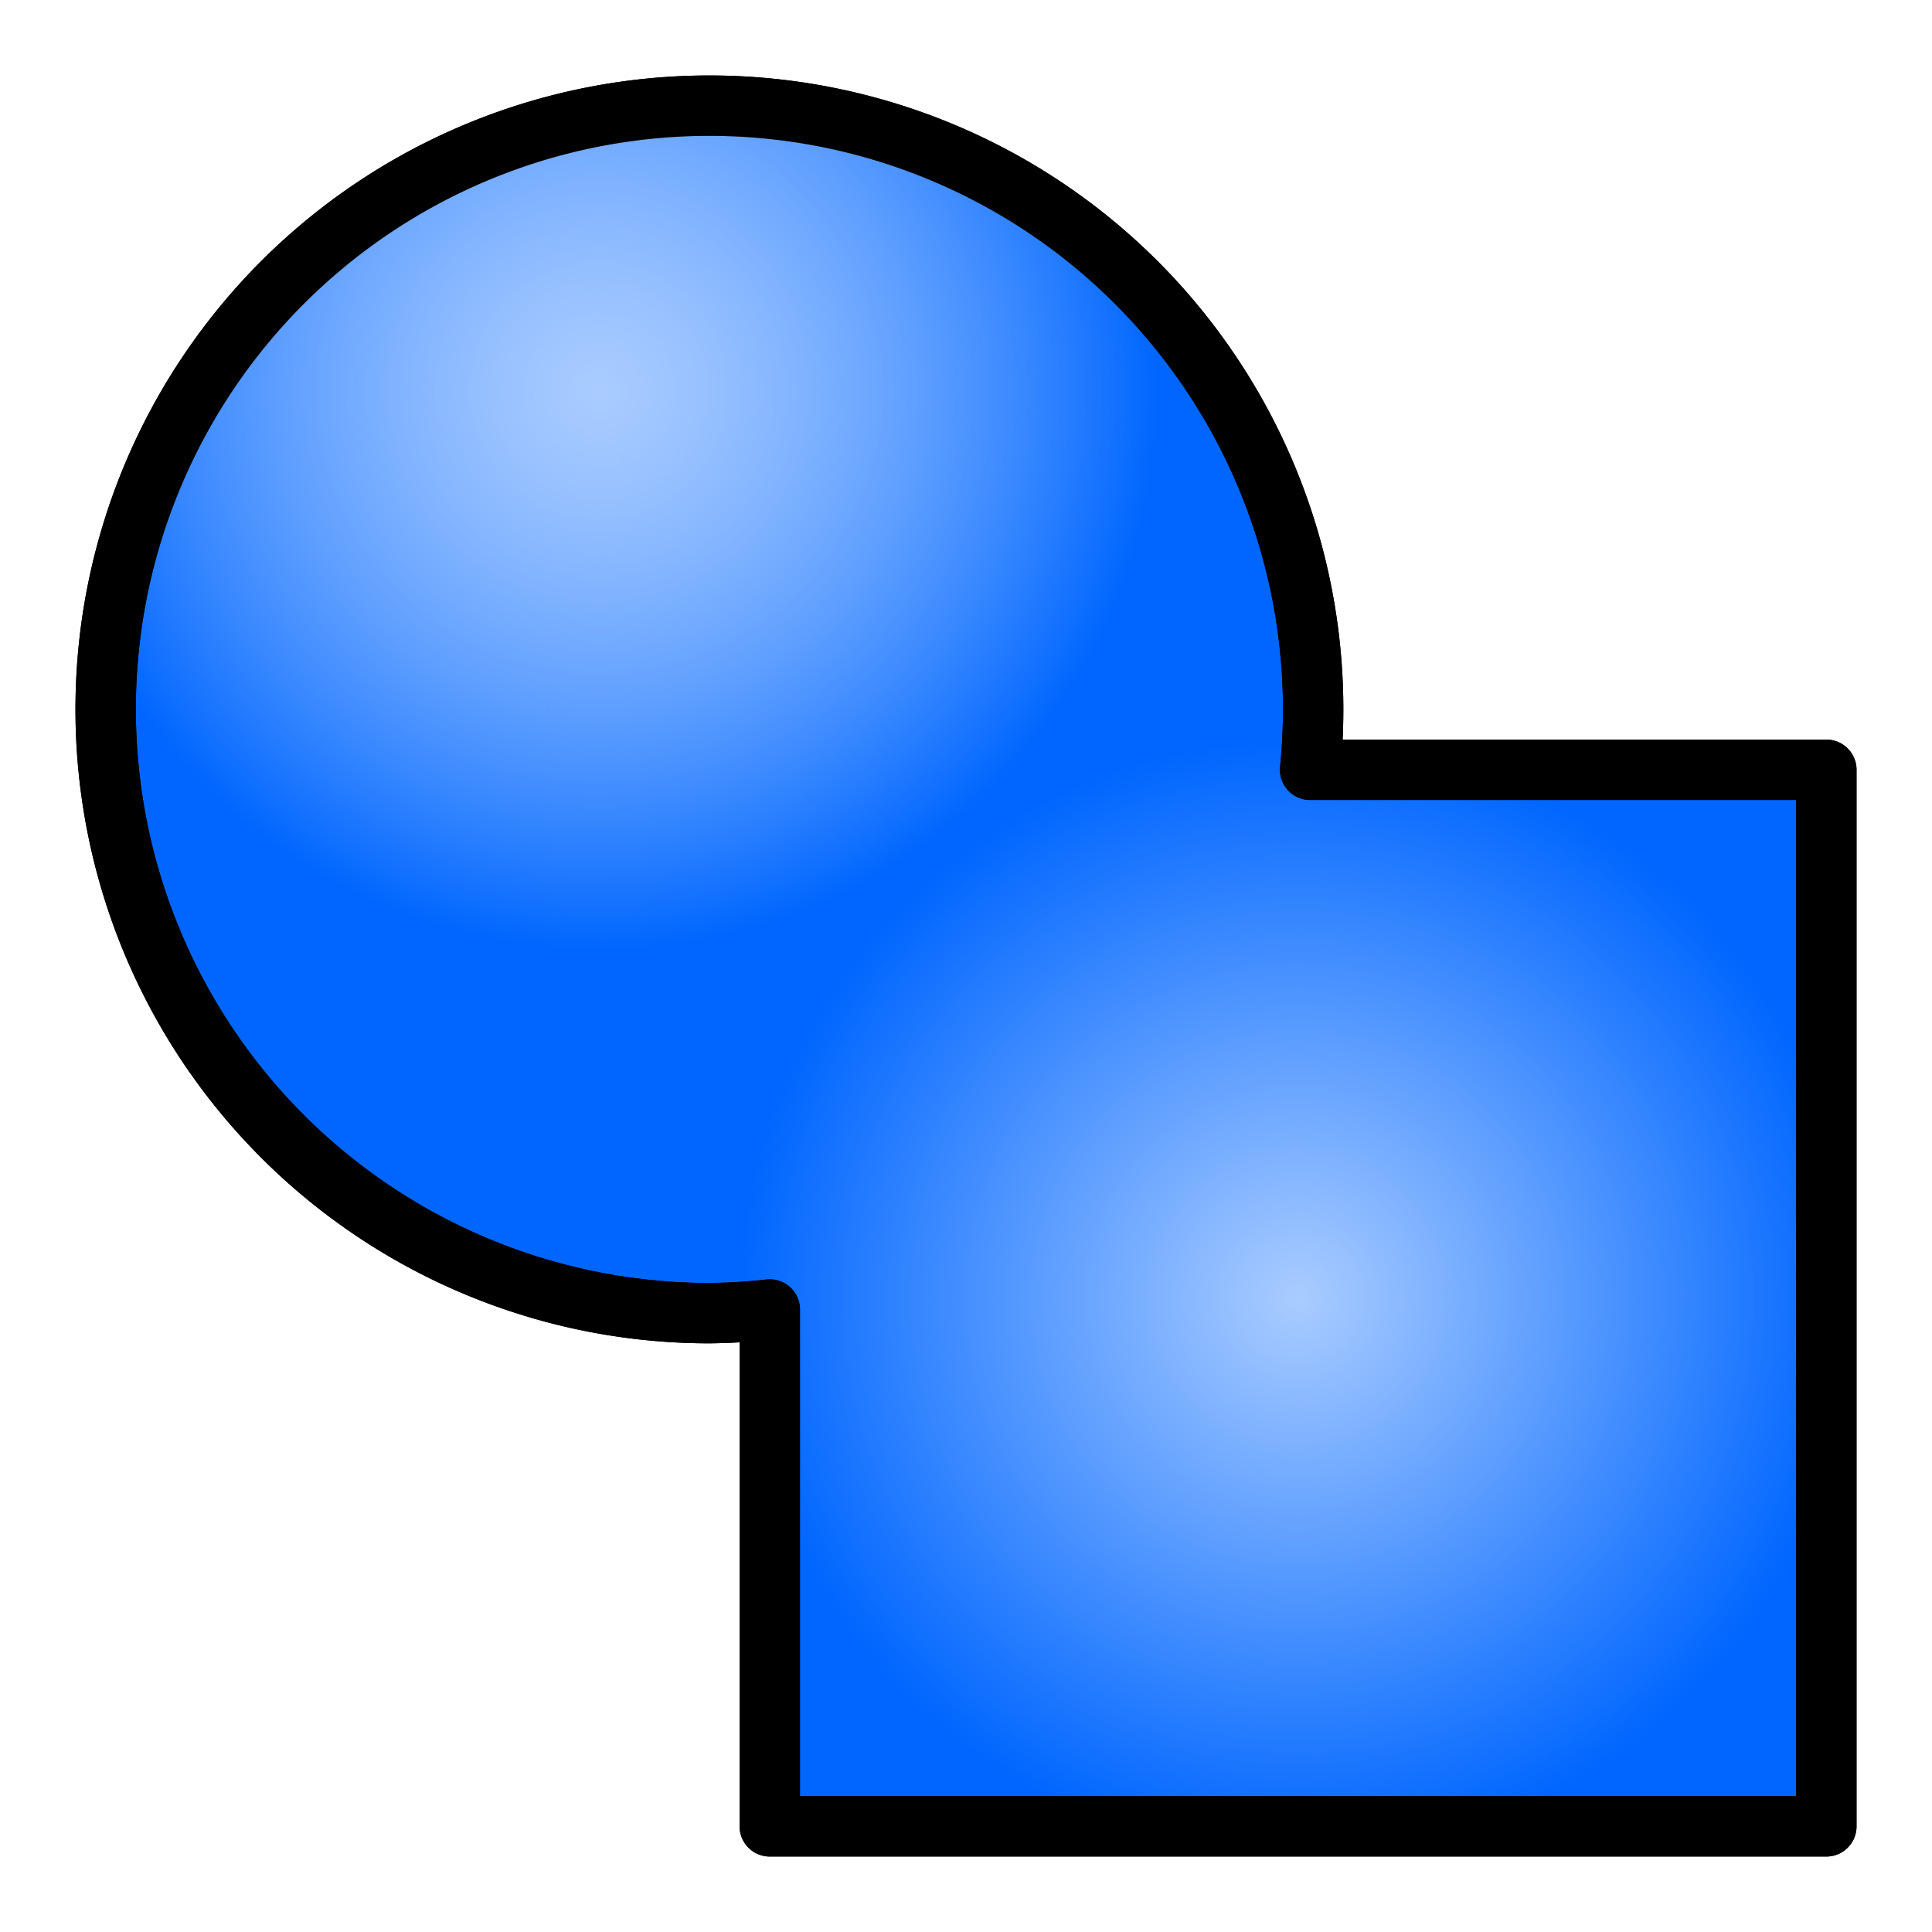 <svg xmlns="http://www.w3.org/2000/svg" xmlns:xlink="http://www.w3.org/1999/xlink" width="128" height="128"><defs><radialGradient xlink:href="#a" id="c" cx="86" cy="86" r="37" fx="86" fy="86" gradientUnits="userSpaceOnUse"/><radialGradient xlink:href="#b" id="d" cx="39.685" cy="25.896" r="37" fx="39.685" fy="25.896" gradientUnits="userSpaceOnUse"/><linearGradient id="b"><stop offset="0" style="stop-color:#acf;stop-opacity:1"/><stop offset="1" style="stop-color:#fff;stop-opacity:0"/></linearGradient><linearGradient id="a"><stop offset="0" style="stop-color:#acf;stop-opacity:1"/><stop offset="1" style="stop-color:#06f;stop-opacity:1"/></linearGradient></defs><path d="M47 7A40 40 0 0 0 7 47a40 40 0 0 0 40 40 40 40 0 0 0 4-.242V121h70V51H86.8a40 40 0 0 0 .2-4A40 40 0 0 0 47 7" style="display:inline;opacity:1;fill:url(#c);fill-opacity:1;stroke:#000;stroke-width:4;stroke-linecap:round;stroke-linejoin:round;stroke-miterlimit:4;stroke-dasharray:none;stroke-dashoffset:11.337;stroke-opacity:1"/><path d="M47 7A40 40 0 0 0 7 47a40 40 0 0 0 40 40 40 40 0 0 0 4-.242V121h70V51H86.8a40 40 0 0 0 .2-4A40 40 0 0 0 47 7" style="display:inline;opacity:1;fill:url(#d);fill-opacity:1;stroke:#000;stroke-width:4;stroke-linecap:round;stroke-linejoin:round;stroke-miterlimit:4;stroke-dasharray:none;stroke-dashoffset:11.337;stroke-opacity:1"/></svg>